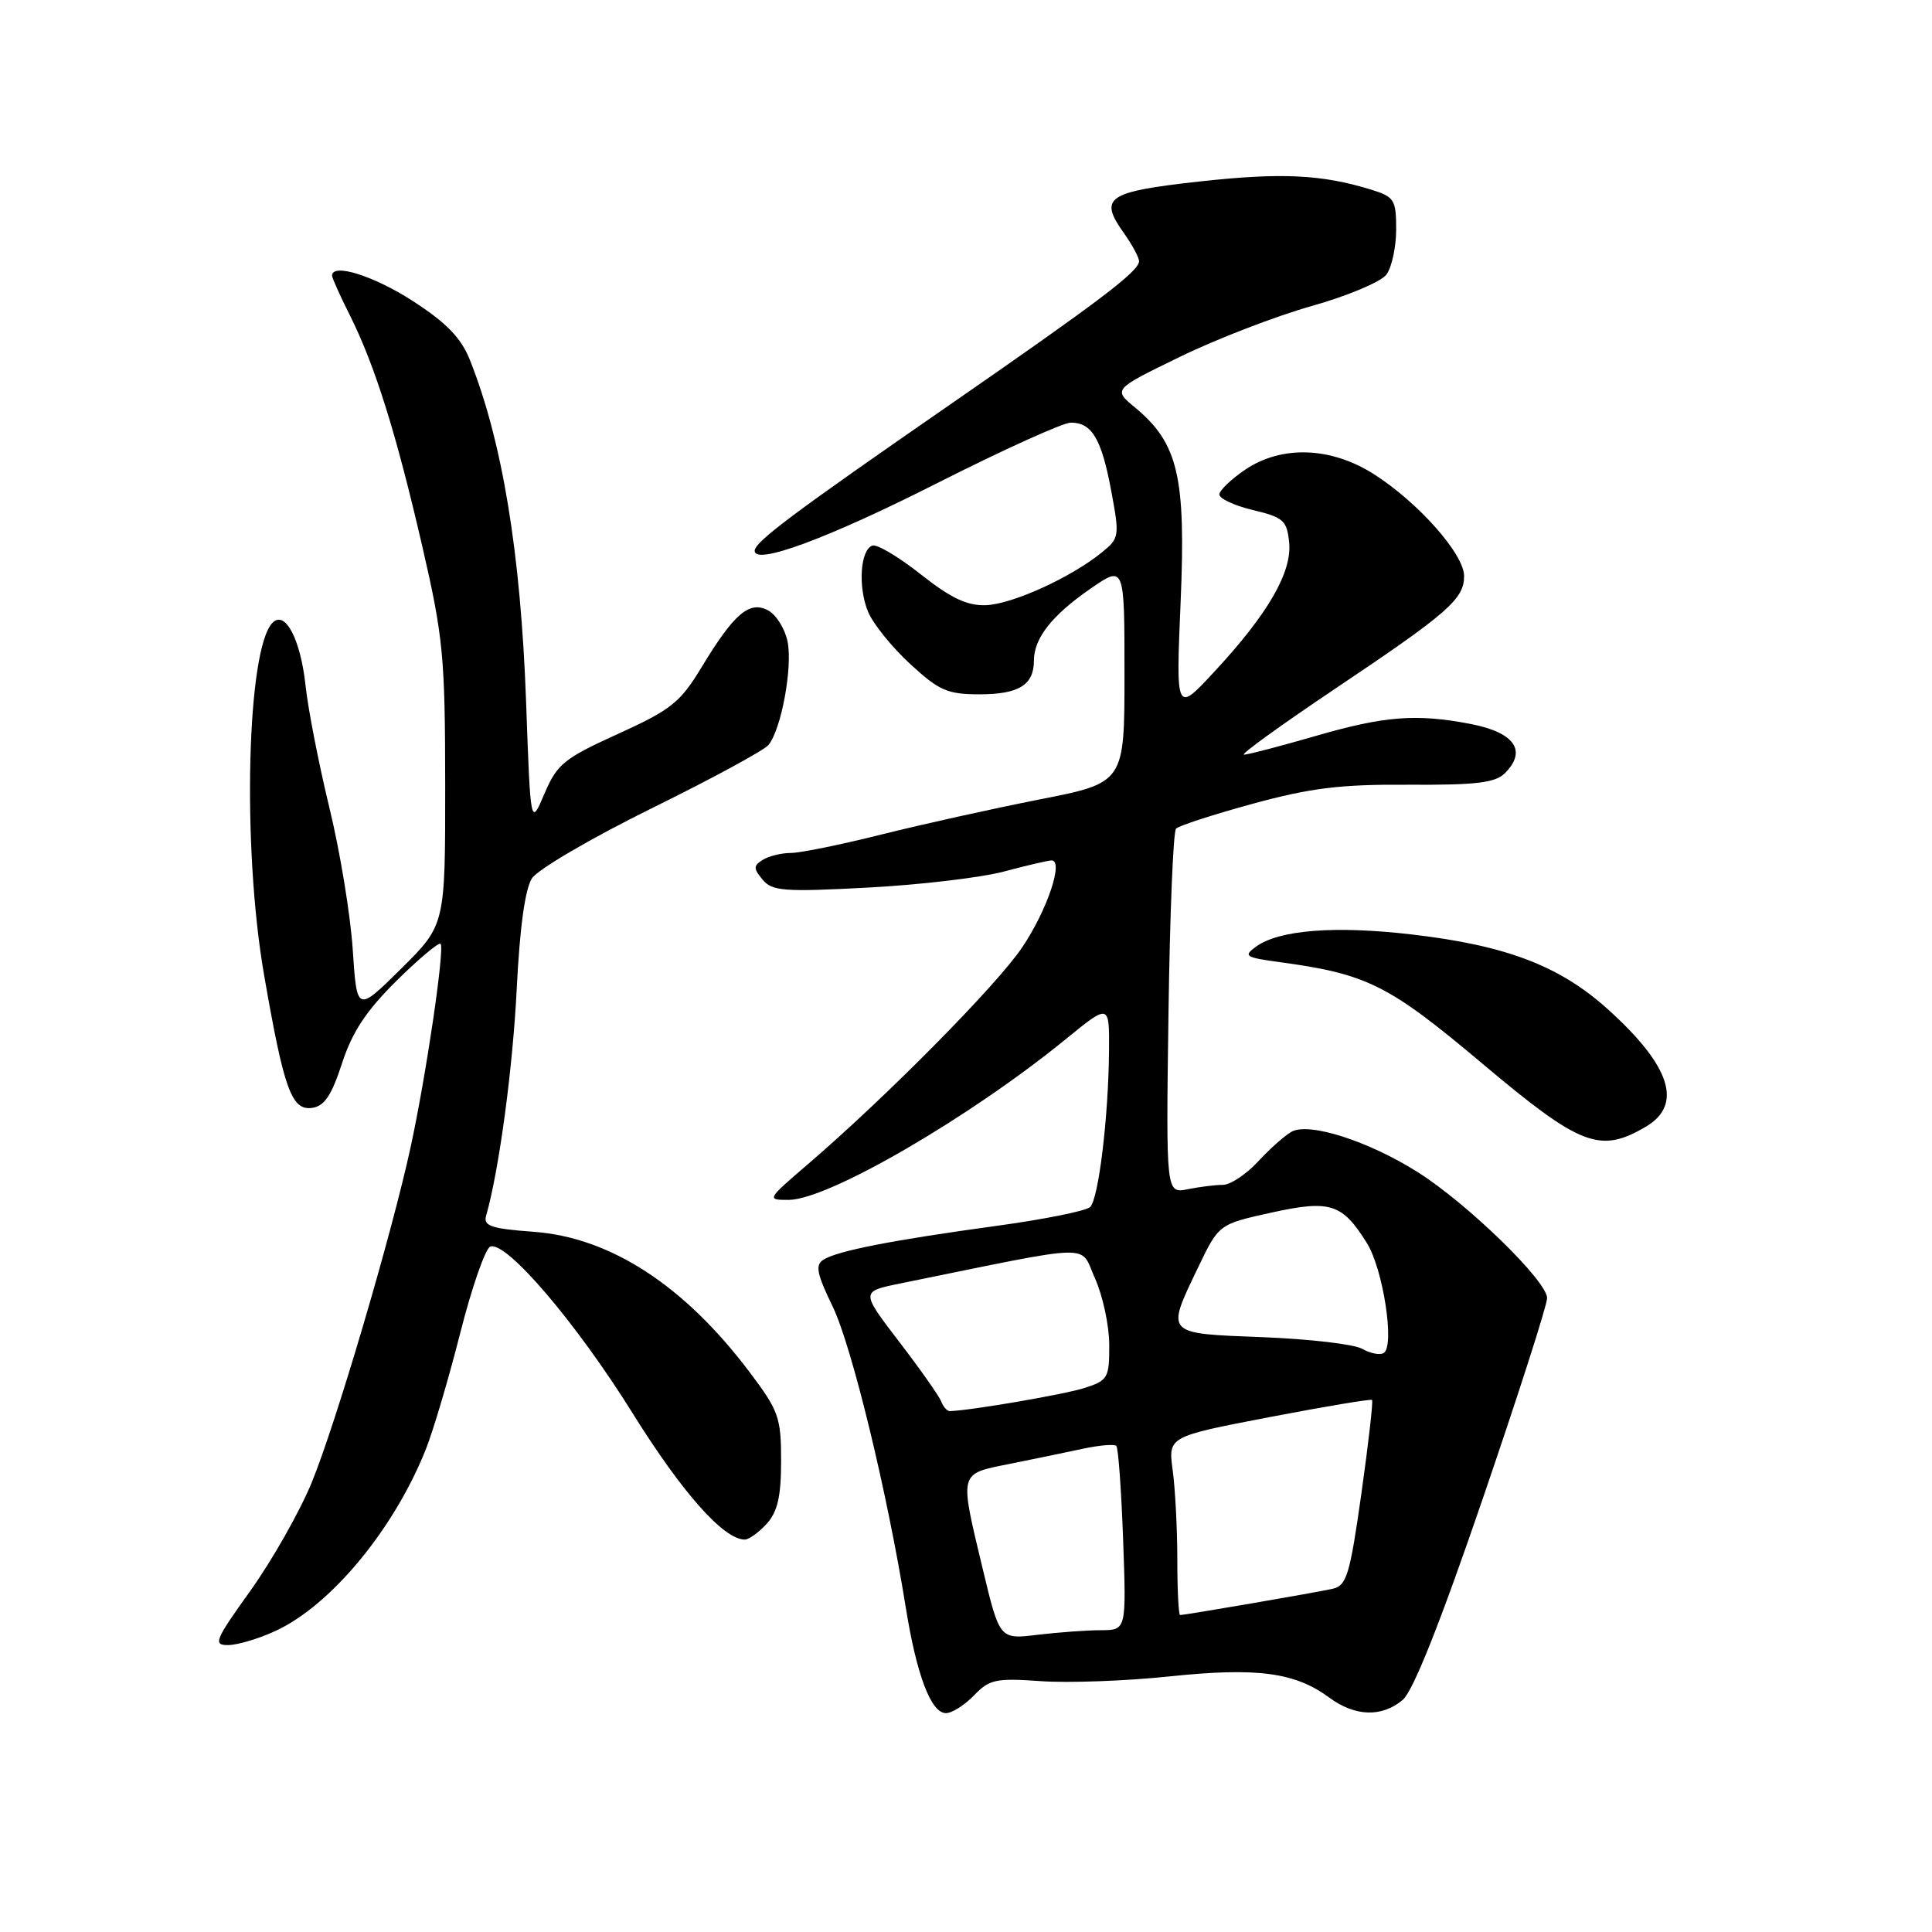 <?xml version="1.0" encoding="UTF-8" standalone="no"?>
<!DOCTYPE svg PUBLIC "-//W3C//DTD SVG 1.1//EN" "http://www.w3.org/Graphics/SVG/1.1/DTD/svg11.dtd" >
<svg xmlns="http://www.w3.org/2000/svg" xmlns:xlink="http://www.w3.org/1999/xlink" version="1.1" viewBox="0 0 256 256">
 <g >
 <path fill="currentColor"
d=" M 129.06 224.65 C 131.10 222.52 131.97 222.34 137.91 222.76 C 141.54 223.02 149.22 222.74 155.00 222.13 C 166.56 220.92 171.60 221.59 176.12 224.93 C 179.54 227.46 183.09 227.58 185.86 225.25 C 187.24 224.09 190.83 215.07 196.47 198.59 C 201.16 184.89 205.00 172.93 205.00 172.01 C 205.00 169.75 194.44 159.47 187.85 155.31 C 181.32 151.19 173.46 148.67 171.14 149.96 C 170.24 150.46 168.22 152.25 166.67 153.94 C 165.11 155.62 163.02 157.00 162.04 157.00 C 161.06 157.00 158.96 157.26 157.37 157.58 C 154.50 158.15 154.50 158.15 154.83 134.33 C 155.01 121.22 155.46 110.18 155.83 109.80 C 156.20 109.41 160.78 107.93 166.00 106.50 C 173.70 104.40 177.61 103.92 186.66 103.98 C 195.60 104.03 198.13 103.73 199.41 102.45 C 202.38 99.48 200.70 97.06 194.87 95.93 C 187.70 94.55 183.48 94.87 174.40 97.50 C 169.66 98.87 165.35 100.00 164.83 100.00 C 164.31 100.00 169.65 96.14 176.69 91.41 C 191.91 81.21 194.00 79.39 194.00 76.33 C 194.00 73.43 187.93 66.58 182.05 62.83 C 176.35 59.20 169.81 58.97 164.97 62.25 C 163.14 63.49 161.62 64.95 161.57 65.50 C 161.53 66.05 163.53 66.99 166.00 67.58 C 170.07 68.55 170.53 68.97 170.82 71.88 C 171.21 75.83 168.01 81.35 160.91 89.00 C 155.81 94.50 155.81 94.50 156.44 79.72 C 157.15 63.14 156.11 58.73 150.39 53.99 C 147.49 51.59 147.49 51.59 156.33 47.29 C 161.19 44.92 169.05 41.89 173.80 40.55 C 178.56 39.21 183.01 37.34 183.72 36.37 C 184.42 35.41 185.00 32.71 185.00 30.39 C 185.00 26.49 184.75 26.08 181.75 25.15 C 175.19 23.11 169.77 22.85 158.93 24.05 C 146.67 25.41 145.56 26.16 148.91 30.87 C 150.06 32.49 150.97 34.19 150.93 34.65 C 150.81 36.02 145.60 39.96 126.00 53.53 C 105.21 67.91 100.00 71.80 100.00 72.98 C 100.00 74.94 109.70 71.35 124.26 63.98 C 132.94 59.59 140.87 56.00 141.89 56.00 C 144.69 56.00 145.96 58.15 147.24 65.03 C 148.37 71.08 148.33 71.31 145.96 73.23 C 141.87 76.54 134.13 80.06 130.64 80.19 C 128.16 80.28 126.01 79.27 122.03 76.12 C 119.11 73.81 116.22 72.09 115.61 72.29 C 113.99 72.82 113.66 77.77 115.03 81.08 C 115.69 82.66 118.19 85.76 120.59 87.97 C 124.43 91.51 125.54 92.00 129.78 92.00 C 135.01 92.00 137.00 90.76 137.00 87.52 C 137.00 84.56 139.42 81.50 144.54 77.97 C 149.00 74.90 149.00 74.90 149.00 89.31 C 149.00 103.72 149.00 103.72 137.75 105.93 C 131.56 107.15 122.14 109.24 116.82 110.57 C 111.49 111.91 106.09 113.01 104.82 113.02 C 103.54 113.02 101.85 113.44 101.06 113.94 C 99.82 114.72 99.82 115.08 101.05 116.56 C 102.31 118.08 103.89 118.20 114.99 117.61 C 121.87 117.25 129.97 116.29 133.00 115.49 C 136.03 114.68 138.87 114.02 139.33 114.01 C 140.99 113.99 138.75 120.63 135.44 125.54 C 132.06 130.56 117.46 145.33 107.02 154.29 C 101.59 158.95 101.56 159.00 104.52 158.99 C 109.74 158.97 128.46 148.10 141.25 137.67 C 147.00 132.98 147.00 132.98 146.95 139.24 C 146.88 148.04 145.57 158.83 144.45 159.94 C 143.93 160.45 138.32 161.58 132.00 162.44 C 118.26 164.32 110.99 165.74 109.12 166.91 C 107.99 167.62 108.22 168.75 110.34 173.14 C 112.86 178.34 117.56 197.70 120.02 213.00 C 121.46 221.98 123.37 227.00 125.34 227.00 C 126.14 227.00 127.81 225.94 129.06 224.65 Z  M 36.50 216.11 C 43.85 212.73 52.24 202.58 56.44 192.00 C 57.42 189.53 59.48 182.57 61.01 176.53 C 62.54 170.50 64.33 165.39 64.98 165.17 C 67.13 164.46 76.37 175.29 83.82 187.25 C 90.40 197.81 95.89 204.00 98.69 204.00 C 99.24 204.00 100.55 203.05 101.60 201.90 C 103.04 200.30 103.50 198.28 103.50 193.57 C 103.50 187.80 103.19 186.93 99.26 181.73 C 90.63 170.30 80.86 163.97 70.73 163.22 C 65.10 162.81 64.03 162.45 64.41 161.11 C 66.13 155.06 67.94 141.62 68.47 131.01 C 68.87 122.90 69.58 117.77 70.49 116.38 C 71.26 115.20 78.39 111.03 86.32 107.12 C 94.25 103.22 101.23 99.43 101.82 98.72 C 103.52 96.67 105.04 88.45 104.36 85.03 C 104.02 83.33 102.86 81.46 101.78 80.88 C 99.30 79.56 97.28 81.28 92.95 88.43 C 90.13 93.09 88.92 94.05 81.88 97.25 C 74.72 100.50 73.82 101.24 72.14 105.17 C 70.30 109.50 70.30 109.50 69.71 93.00 C 69.00 73.29 66.55 58.40 62.24 47.64 C 61.08 44.75 59.14 42.76 54.69 39.88 C 49.52 36.54 44.00 34.81 44.00 36.53 C 44.00 36.83 45.06 39.19 46.36 41.78 C 49.69 48.43 52.51 57.44 55.98 72.50 C 58.73 84.43 58.98 87.03 58.99 104.03 C 59.00 122.56 59.00 122.56 53.15 128.36 C 47.29 134.15 47.29 134.15 46.74 125.82 C 46.44 121.25 45.05 112.78 43.64 107.00 C 42.24 101.22 40.82 93.96 40.49 90.86 C 39.83 84.72 37.80 80.84 36.13 82.50 C 32.70 85.89 32.06 112.31 34.99 129.18 C 37.63 144.39 38.64 147.19 41.37 146.80 C 42.98 146.57 43.94 145.14 45.32 140.89 C 46.68 136.72 48.53 133.93 52.55 129.95 C 55.52 127.02 58.15 124.82 58.38 125.06 C 58.95 125.64 56.47 142.51 54.41 152.00 C 51.89 163.62 44.48 188.73 41.28 196.50 C 39.69 200.35 36.05 206.76 33.20 210.75 C 28.45 217.38 28.20 218.00 30.25 217.98 C 31.49 217.97 34.30 217.13 36.50 216.11 Z  M 218.10 149.28 C 223.04 146.36 221.36 141.20 212.99 133.68 C 206.65 127.98 199.58 125.28 187.15 123.83 C 176.91 122.63 169.47 123.21 166.41 125.45 C 164.72 126.68 165.01 126.87 169.52 127.48 C 181.17 129.06 183.99 130.47 196.45 140.96 C 209.44 151.89 212.01 152.88 218.10 149.28 Z  M 130.21 207.86 C 127.11 194.91 127.00 195.34 133.75 193.98 C 136.91 193.35 141.29 192.44 143.47 191.97 C 145.66 191.50 147.66 191.33 147.92 191.59 C 148.18 191.85 148.58 197.45 148.82 204.03 C 149.25 216.00 149.25 216.00 145.87 216.01 C 144.02 216.01 140.24 216.29 137.47 216.62 C 132.45 217.23 132.45 217.23 130.21 207.86 Z  M 156.00 206.64 C 156.00 202.59 155.72 197.27 155.39 194.82 C 154.78 190.36 154.78 190.36 168.14 187.79 C 175.49 186.38 181.64 185.35 181.80 185.50 C 181.97 185.65 181.33 191.23 180.39 197.91 C 178.87 208.67 178.44 210.10 176.59 210.52 C 174.48 211.00 157.05 214.00 156.37 214.00 C 156.17 214.00 156.00 210.69 156.00 206.64 Z  M 124.72 185.70 C 124.44 184.99 121.93 181.42 119.13 177.77 C 114.05 171.13 114.05 171.13 119.27 170.07 C 145.68 164.70 143.00 164.78 145.08 169.36 C 146.11 171.64 146.97 175.60 146.98 178.17 C 147.00 182.57 146.81 182.91 143.75 183.90 C 141.15 184.75 128.69 186.89 125.86 186.98 C 125.50 186.99 124.99 186.42 124.72 185.70 Z  M 180.48 178.72 C 179.39 178.11 173.44 177.42 167.25 177.18 C 154.30 176.68 154.47 176.87 158.75 167.95 C 161.50 162.22 161.50 162.22 168.40 160.69 C 176.27 158.96 177.84 159.45 181.13 164.73 C 183.28 168.19 184.84 178.36 183.35 179.28 C 182.86 179.59 181.57 179.34 180.48 178.72 Z "/>
</g>
</svg>